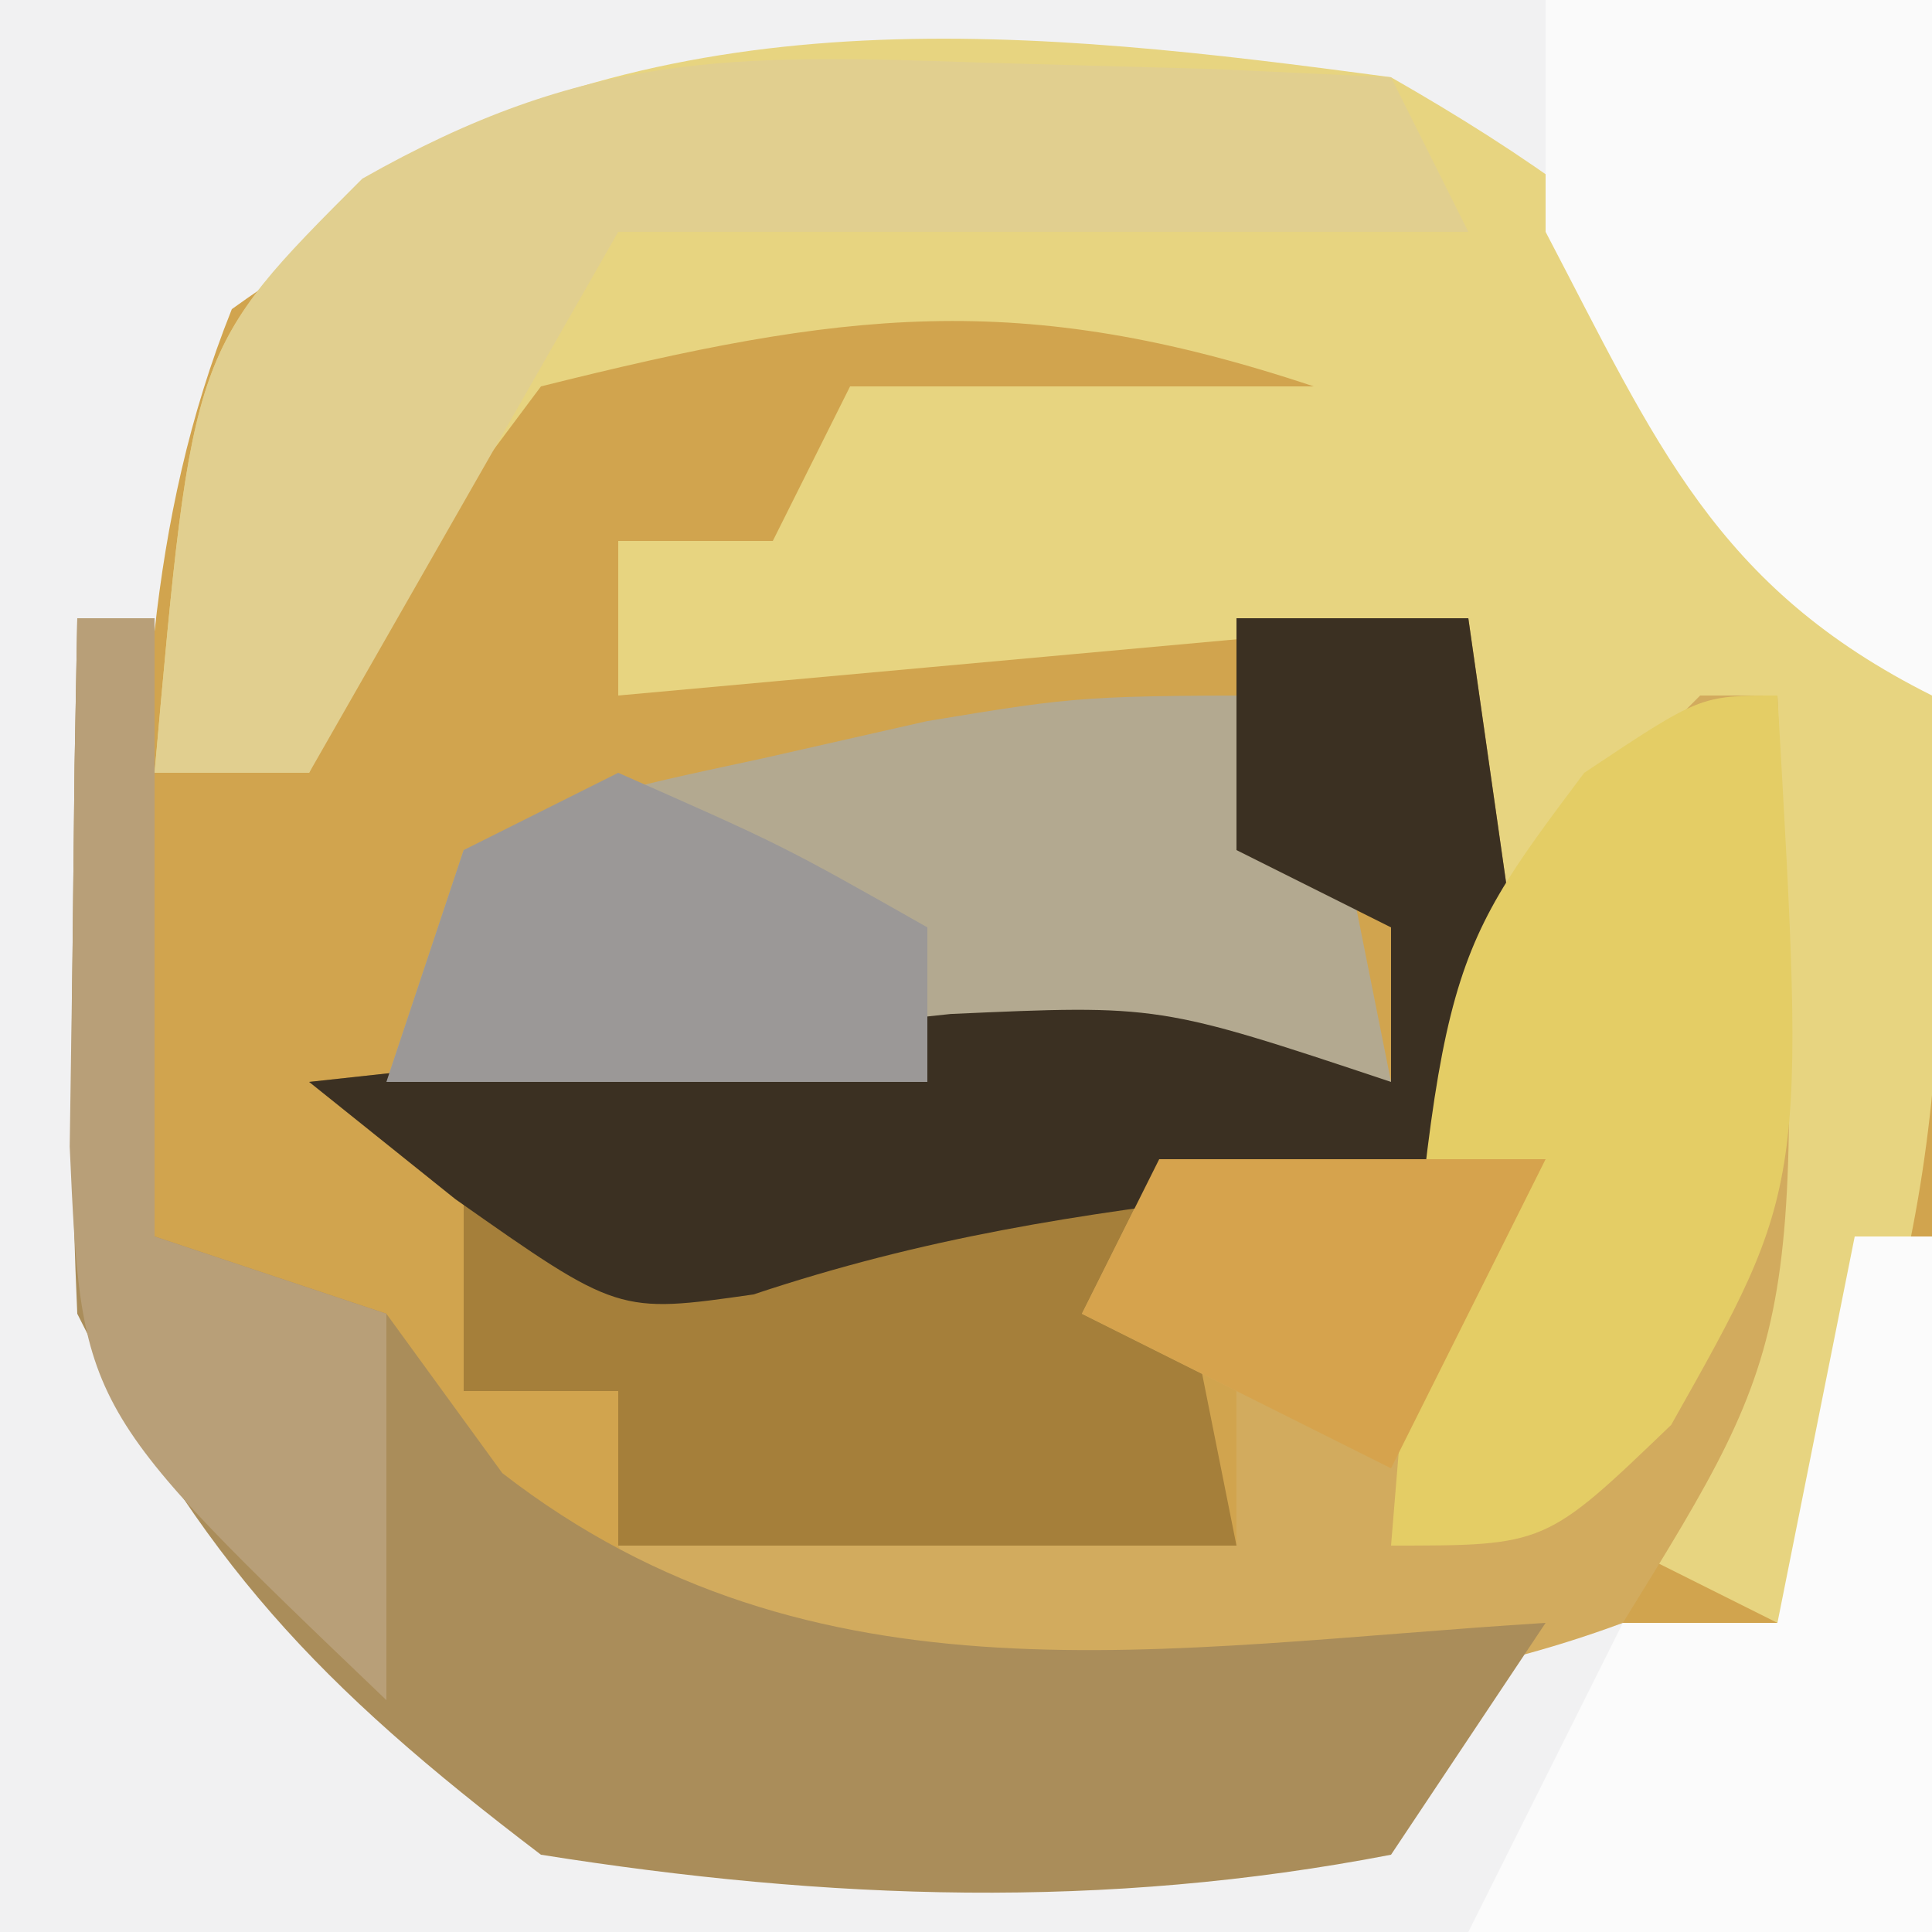 <?xml version="1.0" encoding="UTF-8"?>
<svg version="1.1" xmlns="http://www.w3.org/2000/svg" width="25" height="25">
<rect width="100%" height="100%" fill="#808080" stroke="none"/>
<path d="M0 0 C8.25 0 16.5 0 25 0 C25 8.25 25 16.5 25 25 C16.75 25 8.5 25 0 25 C0 16.75 0 8.5 0 0 Z " fill="#D1A44E" transform="translate(0,0)"/>
<path d="M0 0 C8.25 0 16.5 0 25 0 C25 2.97 25 5.94 25 9 C23 8 23 8 22.062 6.062 C21.047 3.68 21.047 3.68 18 2 C15.393 1.683 15.393 1.683 12.562 1.75 C11.615 1.745 10.668 1.74 9.691 1.734 C6.899 2.01 5.275 2.363 3 4 C1.889 6.775 1.838 9.531 1.812 12.5 C1.798 13.253 1.784 14.006 1.77 14.781 C2.033 17.318 2.631 18.854 4 21 C7.364 23.242 8.623 23.271 12.562 23.25 C14.018 23.258 14.018 23.258 15.504 23.266 C18.173 23.246 18.173 23.246 20 21 C20.99 21 21.98 21 23 21 C23.33 19.35 23.66 17.7 24 16 C24.33 16 24.66 16 25 16 C25 18.97 25 21.94 25 25 C16.75 25 8.5 25 0 25 C0 16.75 0 8.5 0 0 Z " fill="#F1F1F2" transform="translate(0,0)"/>
<path d="M0 0 C3.535 2.02 5.769 4.084 7 8 C7.332 12.567 7.002 15.871 5 20 C4.34 19.67 3.68 19.34 3 19 C3.33 15.7 3.66 12.4 4 9 C3.01 9.66 2.02 10.32 1 11 C1 9.68 1 8.36 1 7 C-4.445 7.495 -4.445 7.495 -10 8 C-10 7.34 -10 6.68 -10 6 C-9.34 6 -8.68 6 -8 6 C-7.67 5.34 -7.34 4.68 -7 4 C-5.02 4 -3.04 4 -1 4 C-4.821 2.726 -7.107 3.027 -11 4 C-12.844 6.461 -12.844 6.461 -14 9 C-14.66 9 -15.32 9 -16 9 C-15.511 3.501 -15.511 3.501 -13.293 1.328 C-9.136 -1.08 -4.651 -0.628 0 0 Z " fill="#E7D480" transform="translate(18,1)"/>
<path d="M0 0 C0.99 0 1.98 0 3 0 C3.33 2.31 3.66 4.62 4 7 C2.35 7 0.7 7 -1 7 C-0.67 8.65 -0.34 10.3 0 12 C-3.287 12.8 -4.71 13.097 -8 12 C-8 11.34 -8 10.68 -8 10 C-8.66 10 -9.32 10 -10 10 C-10 9.01 -10 8.02 -10 7 C-10.66 6.67 -11.32 6.34 -12 6 C-10.23 5.805 -8.459 5.619 -6.688 5.438 C-5.701 5.333 -4.715 5.229 -3.699 5.121 C-1 5 -1 5 2 6 C2 5.34 2 4.68 2 4 C1.34 3.67 0.68 3.34 0 3 C0 2.01 0 1.02 0 0 Z " fill="#A57F3A" transform="translate(16,8)"/>
<path d="M0 0 C0.33 0 0.66 0 1 0 C1.323 8.239 1.323 8.239 -1 12 C-4.856 13.432 -8.926 13.08 -13 13 C-13.33 12.34 -13.66 11.68 -14 11 C-11.36 11 -8.72 11 -6 11 C-6 10.34 -6 9.68 -6 9 C-6.66 8.67 -7.32 8.34 -8 8 C-7.67 7.34 -7.34 6.68 -7 6 C-6.361 5.876 -5.721 5.753 -5.062 5.625 C-2.812 5.196 -2.812 5.196 -1.812 3 C-1.544 2.34 -1.276 1.68 -1 1 C-0.67 0.67 -0.34 0.34 0 0 Z " fill="#D2AB5E" transform="translate(22,9)"/>
<path d="M0 0 C0.33 0 0.66 0 1 0 C1 2.64 1 5.28 1 8 C1.99 8.33 2.98 8.66 4 9 C4.495 9.681 4.99 10.361 5.5 11.062 C9.54 14.193 14.067 13.306 19 13 C18.01 14.485 18.01 14.485 17 16 C13.293 16.716 9.721 16.591 6 16 C3.103 13.798 1.607 12.214 0 9 C-0.07 7.46 -0.085 5.917 -0.062 4.375 C-0.053 3.558 -0.044 2.74 -0.035 1.898 C-0.024 1.272 -0.012 0.645 0 0 Z " fill="#AA8D5A" transform="translate(1,8)"/>
<path d="M0 0 C0.33 1.65 0.66 3.3 1 5 C-3.29 5 -7.58 5 -12 5 C-11.67 4.01 -11.34 3.02 -11 2 C-9.258 1.27 -9.258 1.27 -7.125 0.812 C-6.426 0.654 -5.728 0.495 -5.008 0.332 C-3 0 -3 0 0 0 Z " fill="#B3A990" transform="translate(17,9)"/>
<path d="M0 0 C0.99 0 1.98 0 3 0 C3.33 2.31 3.66 4.62 4 7 C2.763 7.144 1.525 7.289 0.25 7.438 C-2.065 7.711 -4.033 8.011 -6.25 8.75 C-8 9 -8 9 -10.109 7.516 C-10.733 7.015 -11.357 6.515 -12 6 C-10.23 5.805 -8.459 5.619 -6.688 5.438 C-5.701 5.333 -4.715 5.229 -3.699 5.121 C-1 5 -1 5 2 6 C2 5.34 2 4.68 2 4 C1.34 3.67 0.68 3.34 0 3 C0 2.01 0 1.02 0 0 Z " fill="#3B3022" transform="translate(16,8)"/>
<path d="M0 0 C0.985 0.027 1.97 0.054 2.984 0.082 C3.732 0.117 4.48 0.152 5.25 0.188 C5.58 0.848 5.91 1.508 6.25 2.188 C2.62 2.188 -1.01 2.188 -4.75 2.188 C-6.07 4.497 -7.39 6.808 -8.75 9.188 C-9.41 9.188 -10.07 9.188 -10.75 9.188 C-10.262 3.7 -10.262 3.7 -8.062 1.5 C-5.174 -0.139 -3.297 -0.118 0 0 Z " fill="#E1CF8F" transform="translate(12.75,0.812)"/>
<path d="M0 0 C0.366 6.351 0.366 6.351 -1.375 9.438 C-3 11 -3 11 -5 11 C-4.387 3.515 -4.387 3.515 -2.5 1 C-1 0 -1 0 0 0 Z " fill="#E4CD65" transform="translate(23,9)"/>
<path d="M0 0 C1.65 0 3.3 0 5 0 C5 2.97 5 5.94 5 9 C2.2 7.6 1.432 5.734 0 3 C0 2.01 0 1.02 0 0 Z " fill="#FAFAFA" transform="translate(20,0)"/>
<path d="M0 0 C0.33 0 0.66 0 1 0 C1 2.97 1 5.94 1 9 C-0.98 9 -2.96 9 -5 9 C-4.34 7.68 -3.68 6.36 -3 5 C-2.34 5 -1.68 5 -1 5 C-0.67 3.35 -0.34 1.7 0 0 Z " fill="#FBFBFB" transform="translate(24,16)"/>
<path d="M0 0 C0.33 0 0.66 0 1 0 C1 2.64 1 5.28 1 8 C1.99 8.33 2.98 8.66 4 9 C4 10.65 4 12.3 4 14 C0.055 10.227 0.055 10.227 -0.098 6.836 C-0.086 6.024 -0.074 5.212 -0.062 4.375 C-0.053 3.558 -0.044 2.74 -0.035 1.898 C-0.024 1.272 -0.012 0.645 0 0 Z " fill="#B89F78" transform="translate(1,8)"/>
<path d="M0 0 C2.125 0.938 2.125 0.938 4 2 C4 2.66 4 3.32 4 4 C1.69 4 -0.62 4 -3 4 C-2.67 3.01 -2.34 2.02 -2 1 C-1.34 0.67 -0.68 0.34 0 0 Z " fill="#9B9897" transform="translate(8,10)"/>
<path d="M0 0 C1.65 0 3.3 0 5 0 C4.34 1.32 3.68 2.64 3 4 C1.68 3.34 0.36 2.68 -1 2 C-0.67 1.34 -0.34 0.68 0 0 Z " fill="#D6A34D" transform="translate(15,15)"/>
</svg>
